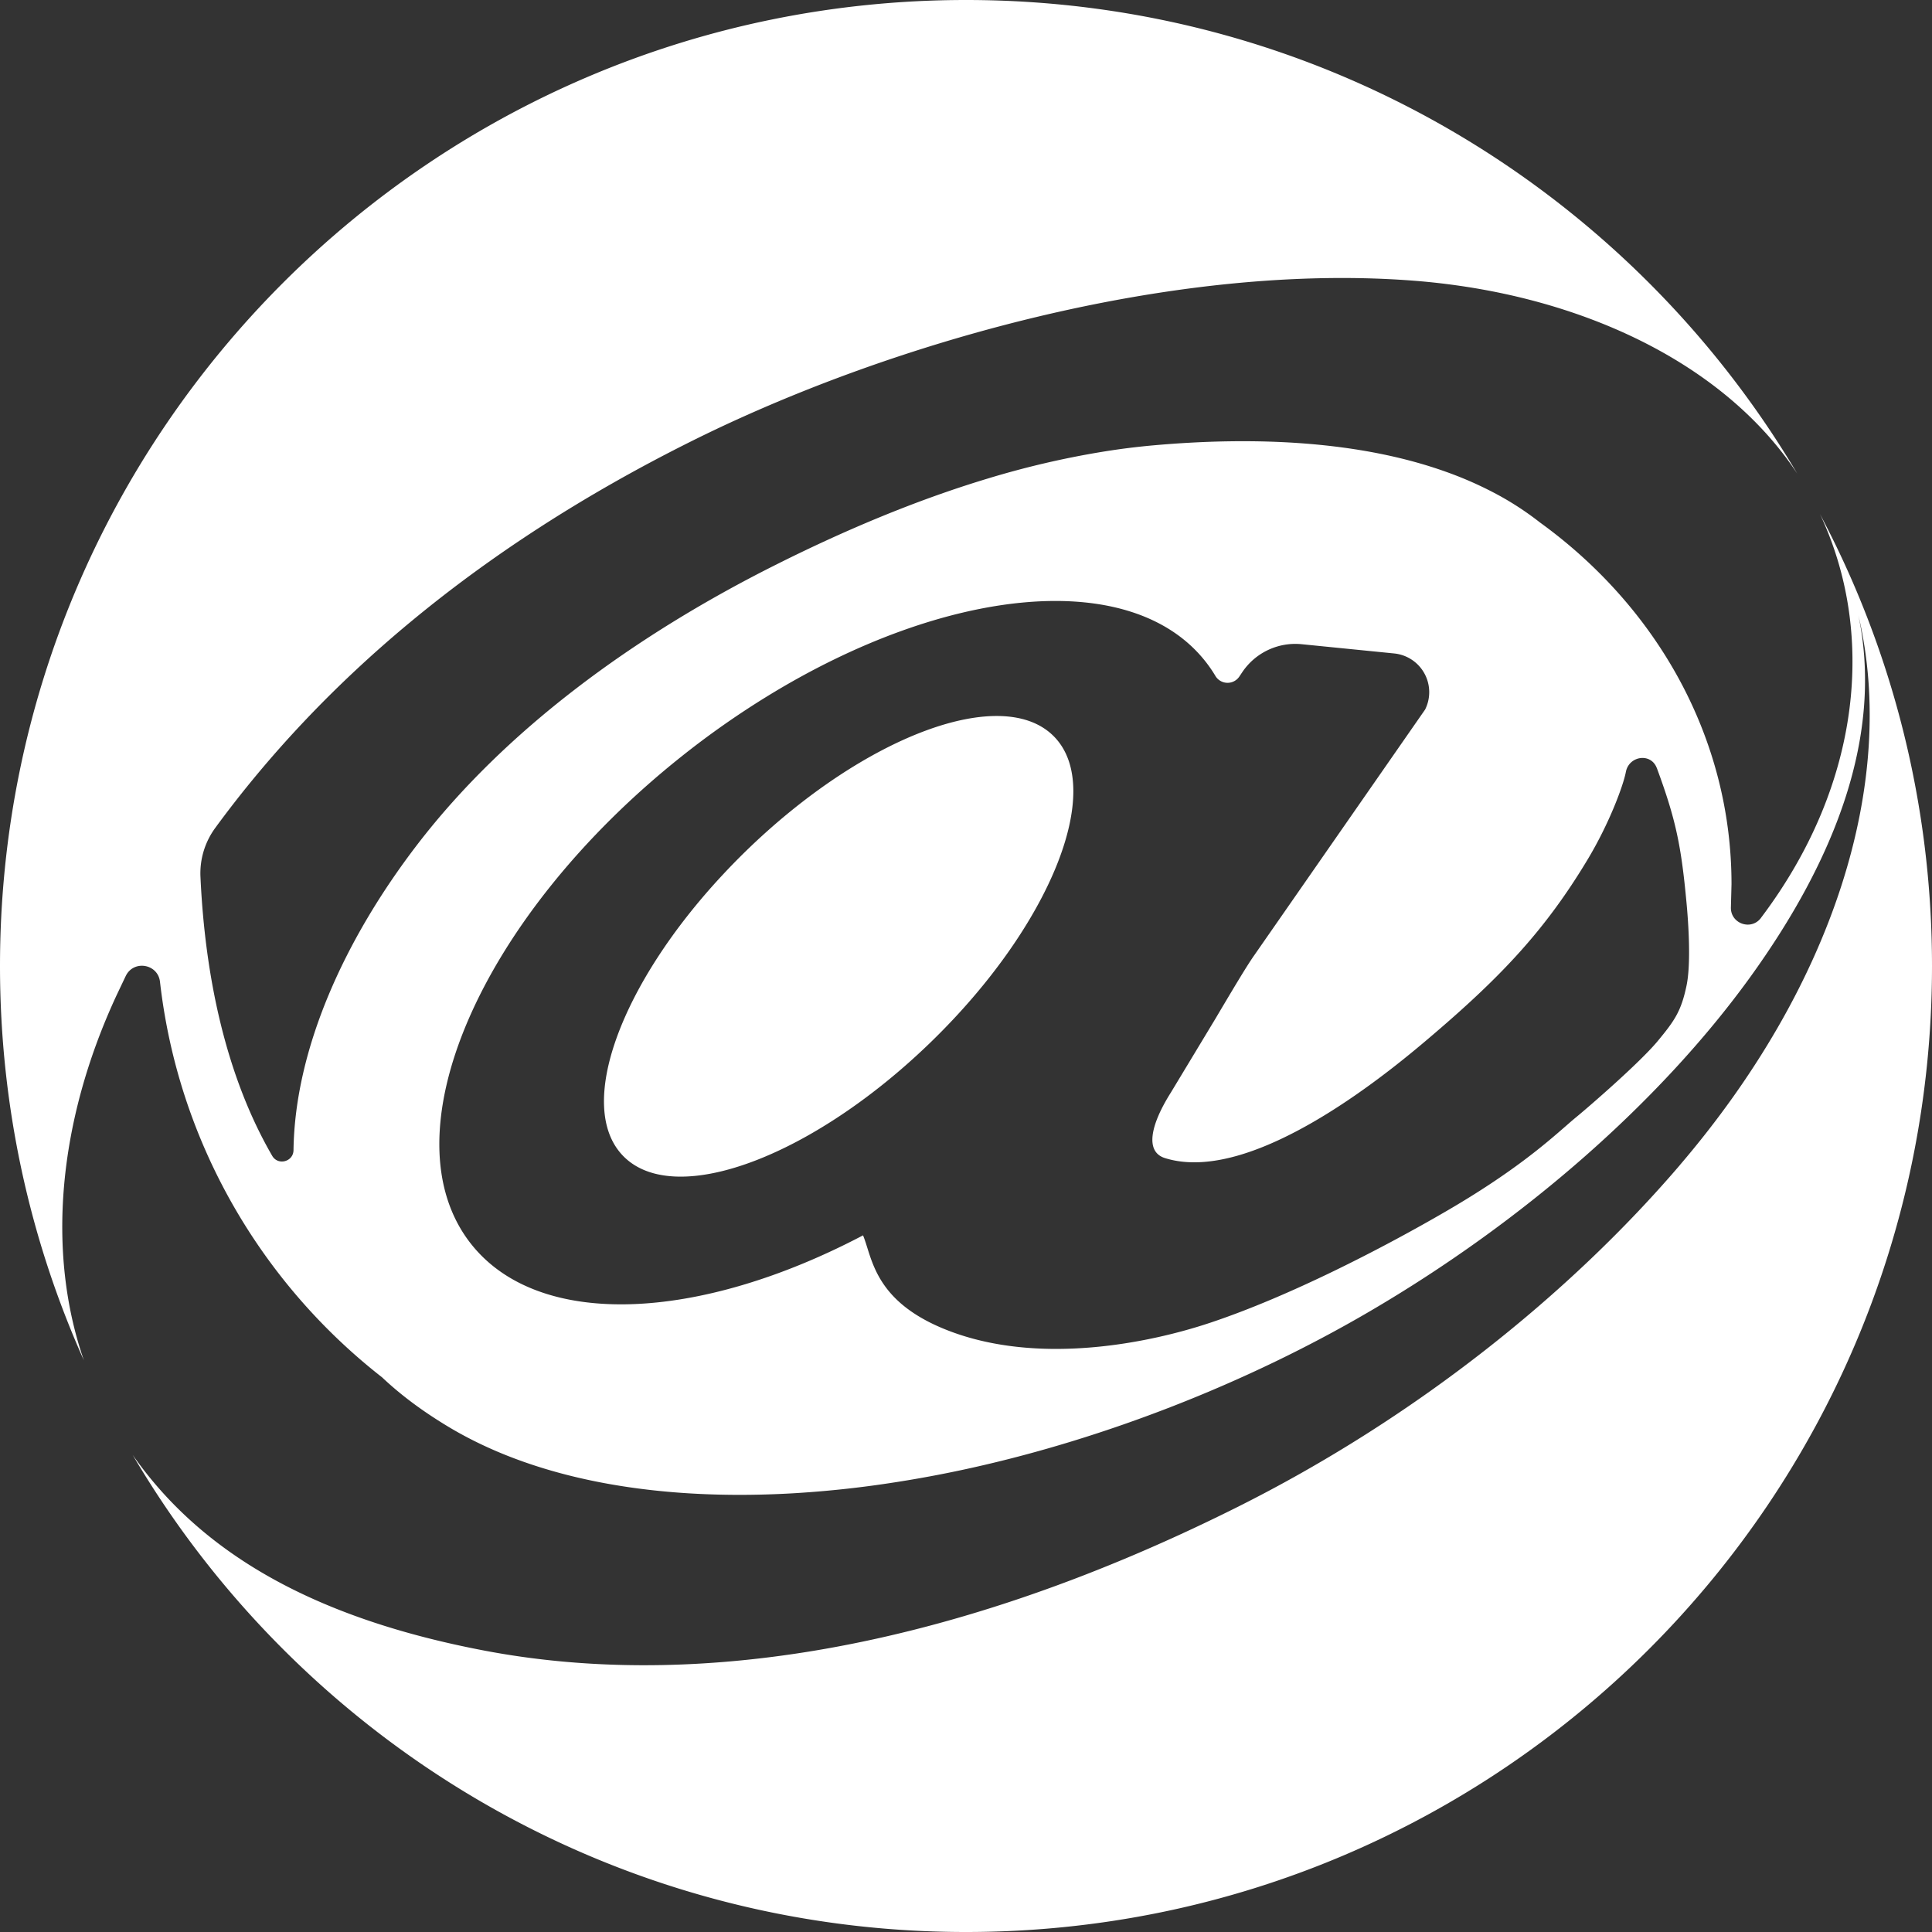 <svg xmlns="http://www.w3.org/2000/svg" width="75" height="75" fill="none" xmlns:v="https://vecta.io/nano"><rect width="100%" height="100%" fill="#333333" stroke="none"/><g clip-path="url(#A)"><path fill-rule="evenodd" d="M75 37.5C75 58.211 58.211 75 37.5 75c-13.785 0-25.833-7.438-32.349-18.52 2.696 3.852 7.092 6.349 13.663 7.598 3.842.73 8.114.775 12.756.009 5.052-.834 10.543-2.629 16.4-5.551 7.015-3.499 13.006-8.353 17.243-13.307l-.001-.001c5.96-6.968 8.455-14.852 6.933-21.337.958 4.61-.843 9.409-4.245 14.1-3.432 4.731-8.675 9.379-14.748 12.928-4.813 2.813-10.285 4.919-15.424 6.061a46.38 46.38 0 0 1-3.232.601c-1.238.187-2.485.317-3.735.39-3.058.174-5.958-.031-8.538-.662-1.778-.435-3.404-1.072-4.825-1.927-.922-.555-1.789-1.18-2.566-1.914-4.692-3.666-7.912-9.129-8.621-15.354-.079-.697-1.018-.86-1.328-.23l-.359.755C2.231 43.58 1.812 48.644 3.257 52.81 1.164 48.135 0 42.954 0 37.5 0 16.789 16.789 0 37.5 0c13.73 0 25.737 7.379 32.27 18.387a12.62 12.62 0 0 0-.616-.856c-2.795-3.558-7.533-5.758-12.68-6.463a26.59 26.59 0 0 0-1.358-.152c-6.282-.534-13.387.704-19.737 2.757-3.069.992-5.961 2.173-8.499 3.436-8.566 4.263-14.468 9.516-18.474 14.962l-.048.066a2.98 2.98 0 0 0-.576 1.903c.175 3.832.972 7.702 2.785 10.829.225.389.821.23.827-.22.053-3.917 1.968-8.161 4.795-11.849 3.406-4.444 8.391-8.094 13.869-10.846 2.683-1.349 5.459-2.522 8.26-3.369 1.484-.453 2.997-.806 4.529-1.055a27.58 27.58 0 0 1 1.941-.243c3.963-.352 8.026-.168 11.381 1.041a14.29 14.29 0 0 1 1.785.779c.644.334 1.255.727 1.825 1.174 4.532 3.277 7.438 8.349 7.438 14.042l-.023.883c-.034.642.781.94 1.167.427l-.001-.001c3.962-5.245 4.433-11.14 2.291-15.676C73.428 25.191 75 31.162 75 37.5zm-11.885-7.529c.119-.635.979-.758 1.203-.152l.001-.002c.742 2.011.946 3.019 1.153 5.245.073.779.177 2.342 0 3.195-.208.999-.466 1.366-1.116 2.152-.693.838-2.678 2.557-3.165 2.956-.12.098-.255.216-.412.353h0c-.773.674-2.069 1.805-4.603 3.281-2.489 1.45-6.123 3.326-9.197 4.35-.692.231-1.52.461-2.428.643-2.311.465-5.145.622-7.612-.291-2.542-.94-2.977-2.327-3.273-3.272-.055-.175-.105-.334-.163-.473-6.362 3.345-12.567 3.666-15.207.345-3.349-4.216.313-12.7 8.18-18.951a33.39 33.39 0 0 1 3.288-2.308c6.964-4.286 14.131-5.015 17.02-1.378a5.15 5.15 0 0 1 .394.569.55.55 0 0 0 .931.033l.117-.174a2.48 2.48 0 0 1 2.305-1.084l3.591.359a1.51 1.51 0 0 1 1.172.773 1.51 1.51 0 0 1 .029 1.404l-6.64 9.55c-.297.421-.863 1.377-1.504 2.458h0l-1.725 2.858c-.812 1.289-1 2.305-.233 2.546 3.512 1.102 9.064-3.642 10.425-4.805h0l.013-.011c2.681-2.291 4.348-4.078 5.953-6.742.872-1.445 1.407-2.919 1.503-3.428zm1.204-.154l-.001-.002.001.001v.001zM31.275 44.13c1.602-.892 3.285-2.144 4.88-3.695 4.621-4.493 6.756-9.795 4.768-11.837s-7.344-.056-11.966 4.439a26.17 26.17 0 0 0-.875.894c-4.007 4.281-5.75 9.032-3.892 10.942 1.301 1.338 4.047.948 7.085-.743z" fill="#fff"/></g><defs><clipPath id="A"><path fill="#fff" d="M0 0h75v75H0z"/></clipPath></defs></svg>